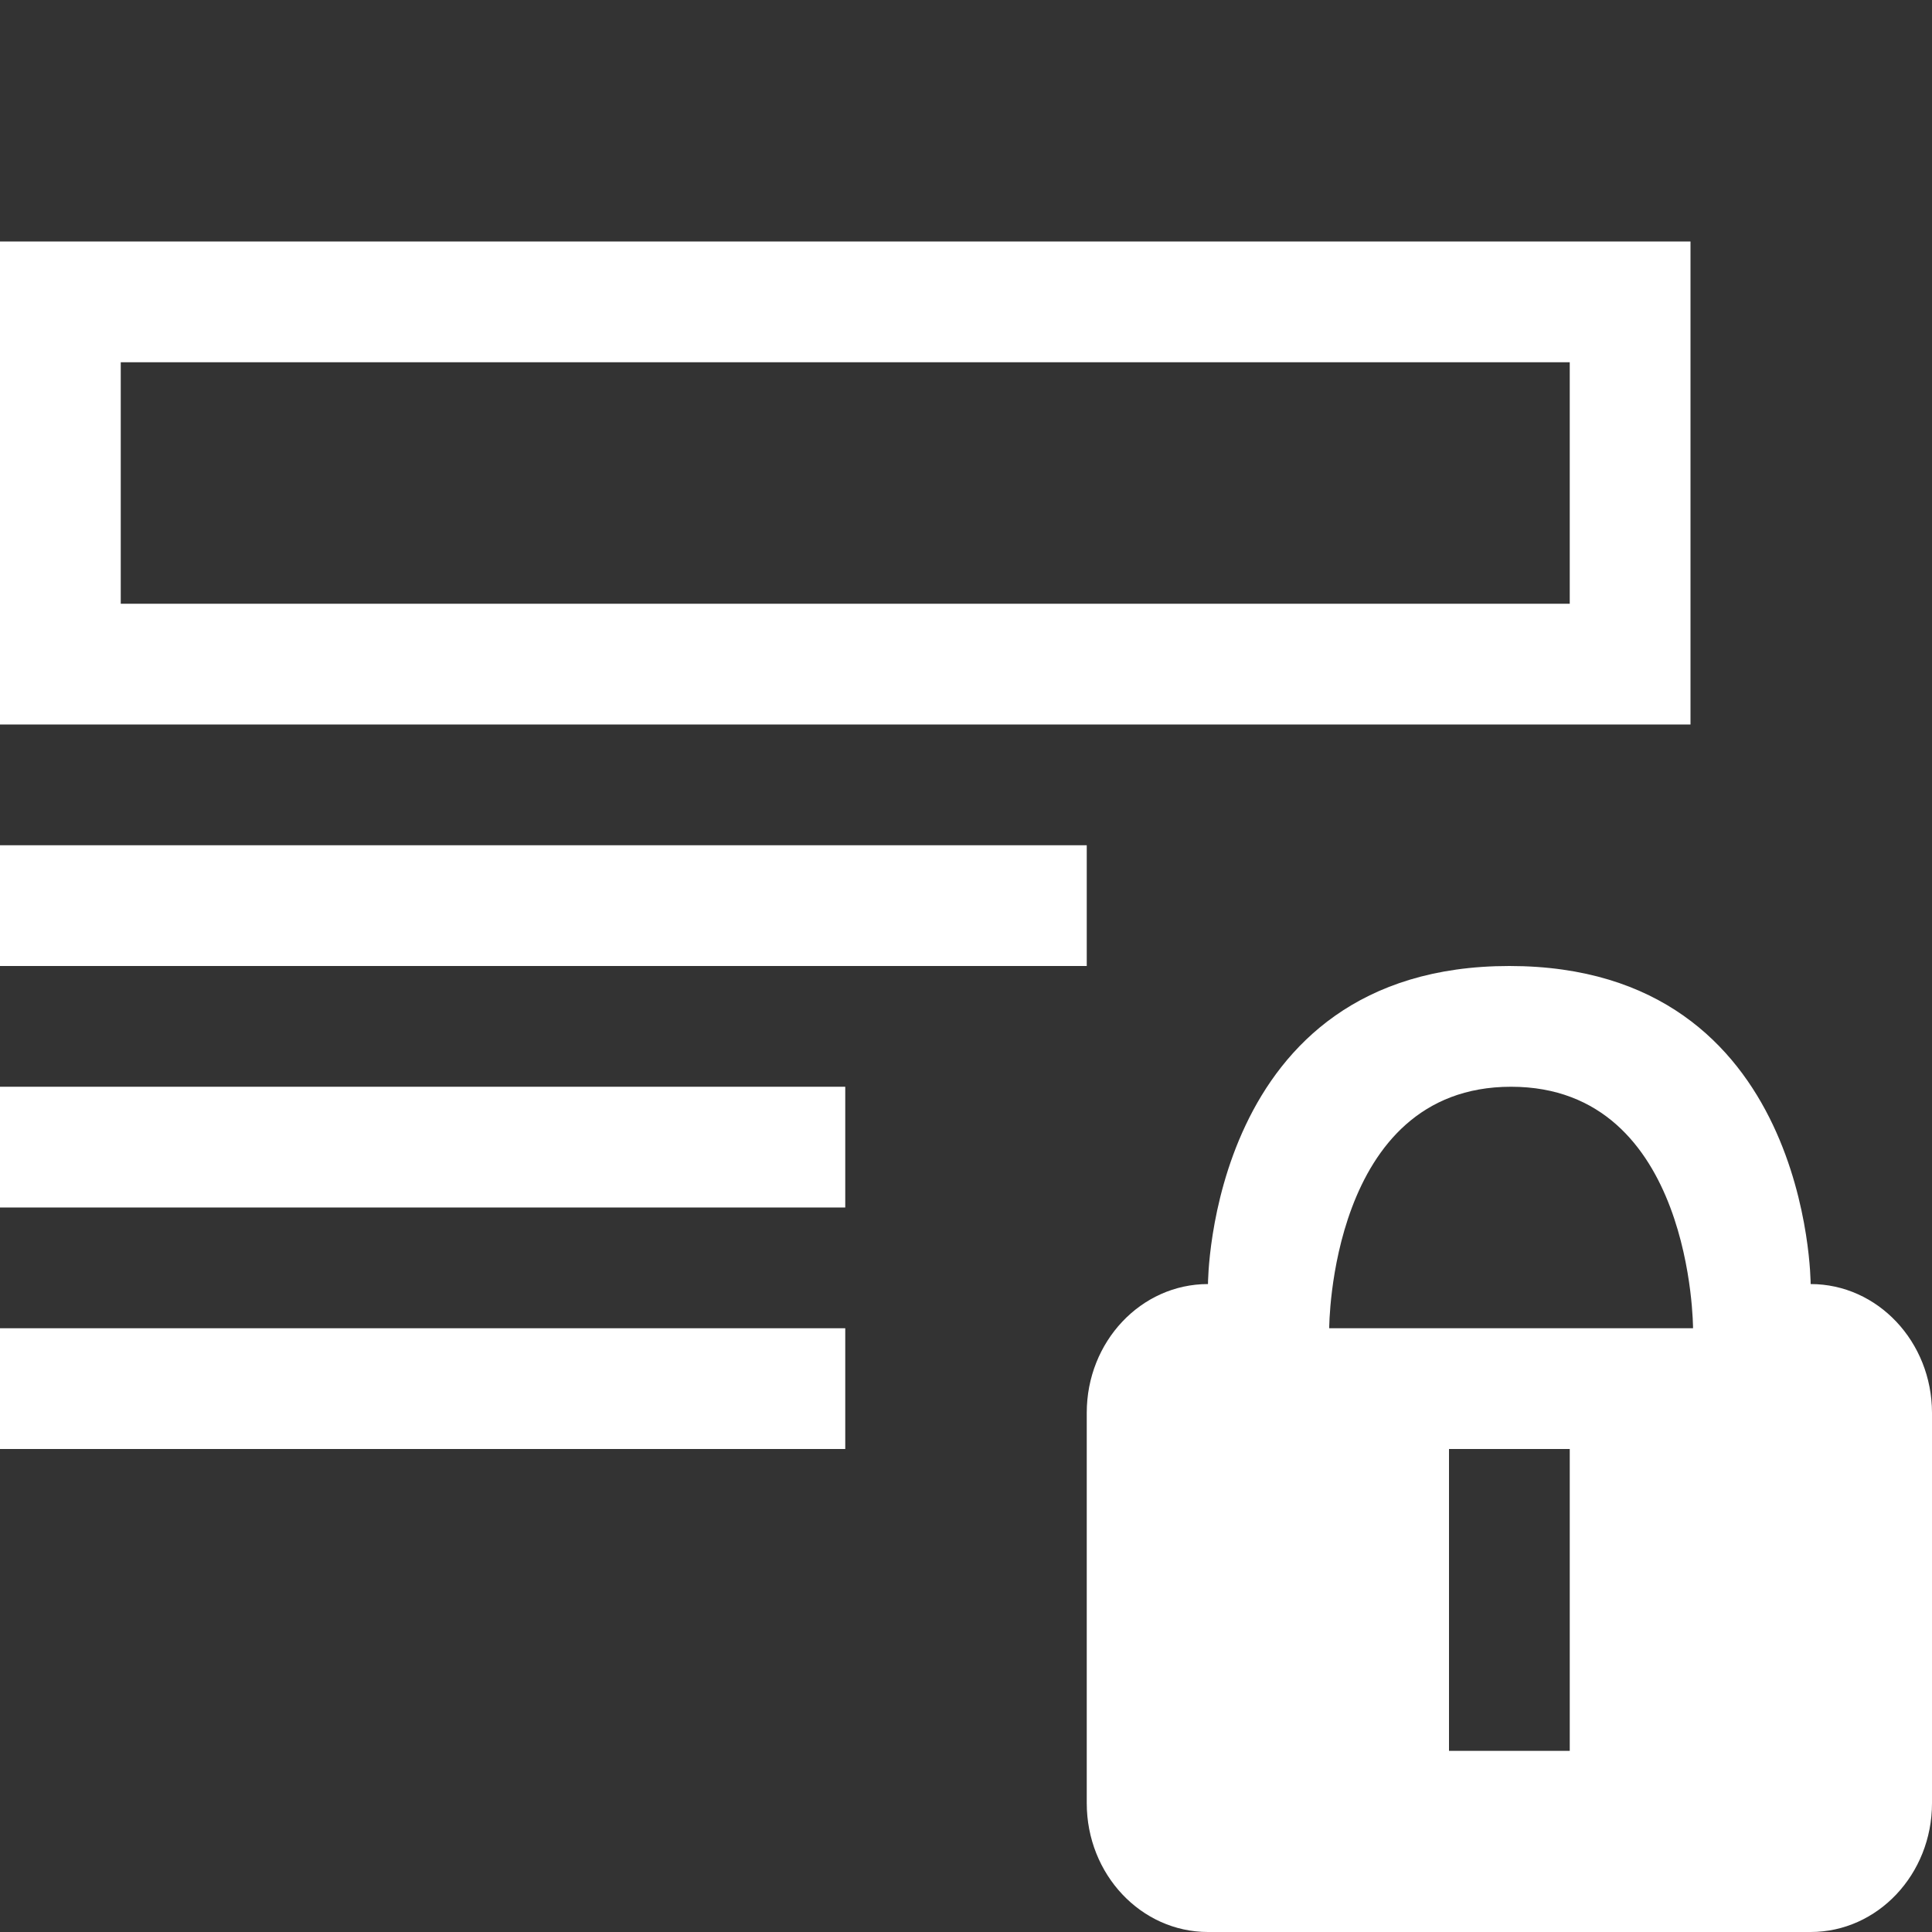 <?xml version="1.0" encoding="UTF-8" standalone="no"?>
<svg width="16px" height="16px" viewBox="0 0 16 16" version="1.1" xmlns="http://www.w3.org/2000/svg" xmlns:xlink="http://www.w3.org/1999/xlink" xmlns:sketch="http://www.bohemiancoding.com/sketch/ns">
    <rect x="0" y="0" width="16" height="16" fill="#333333" stroke="none"/>
    <!-- Generator: Sketch 3.0.3 (7891) - http://www.bohemiancoding.com/sketch -->
    <title>list-private-white</title>
    <desc>Created with Sketch.</desc>
    <defs></defs>
    <g id="Page-1" stroke="none" stroke-width="1" fill="none" fill-rule="evenodd" sketch:type="MSPage">
        <path d="M0,2 L0,6 L14,6 L14,2 L0,2 L0,2 Z M13,5 L1,5 L1,3 L13,3 L13,5 L13,5 Z M0,8 L9,8 L9,7 L0,7 L0,8 L0,8 Z M0,10 L7,10 L7,9 L0,9 L0,10 L0,10 Z M0,12 L7,12 L7,11 L0,11 L0,12 L0,12 Z" id="List-6-2" fill="#FFFFFF" sketch:type="MSShapeGroup"></path>
        <path d="M12.5,8 C10.005,8 10.004,10.634 10.004,10.634 C9.449,10.634 9,11.111 9,11.7 L9,14.933 C9,15.522 9.449,16 10.004,16 L14.995,16 C15.55,16 16,15.522 16,14.933 L16,11.7 C15.999,11.111 15.549,10.634 14.995,10.634 C14.995,10.634 14.995,8 12.5,8 L12.5,8 Z M12,14.5 L12,12 L13,12 L13,14.5 L12,14.5 L12,14.5 Z M11.008,11 C11.008,11 11.008,9 12.514,9 C14.021,9 14.021,11 14.021,11 L11.008,11 L11.008,11 Z" id="Shape-10-2" fill="#FFFFFF" sketch:type="MSShapeGroup"></path>
    </g>
</svg>